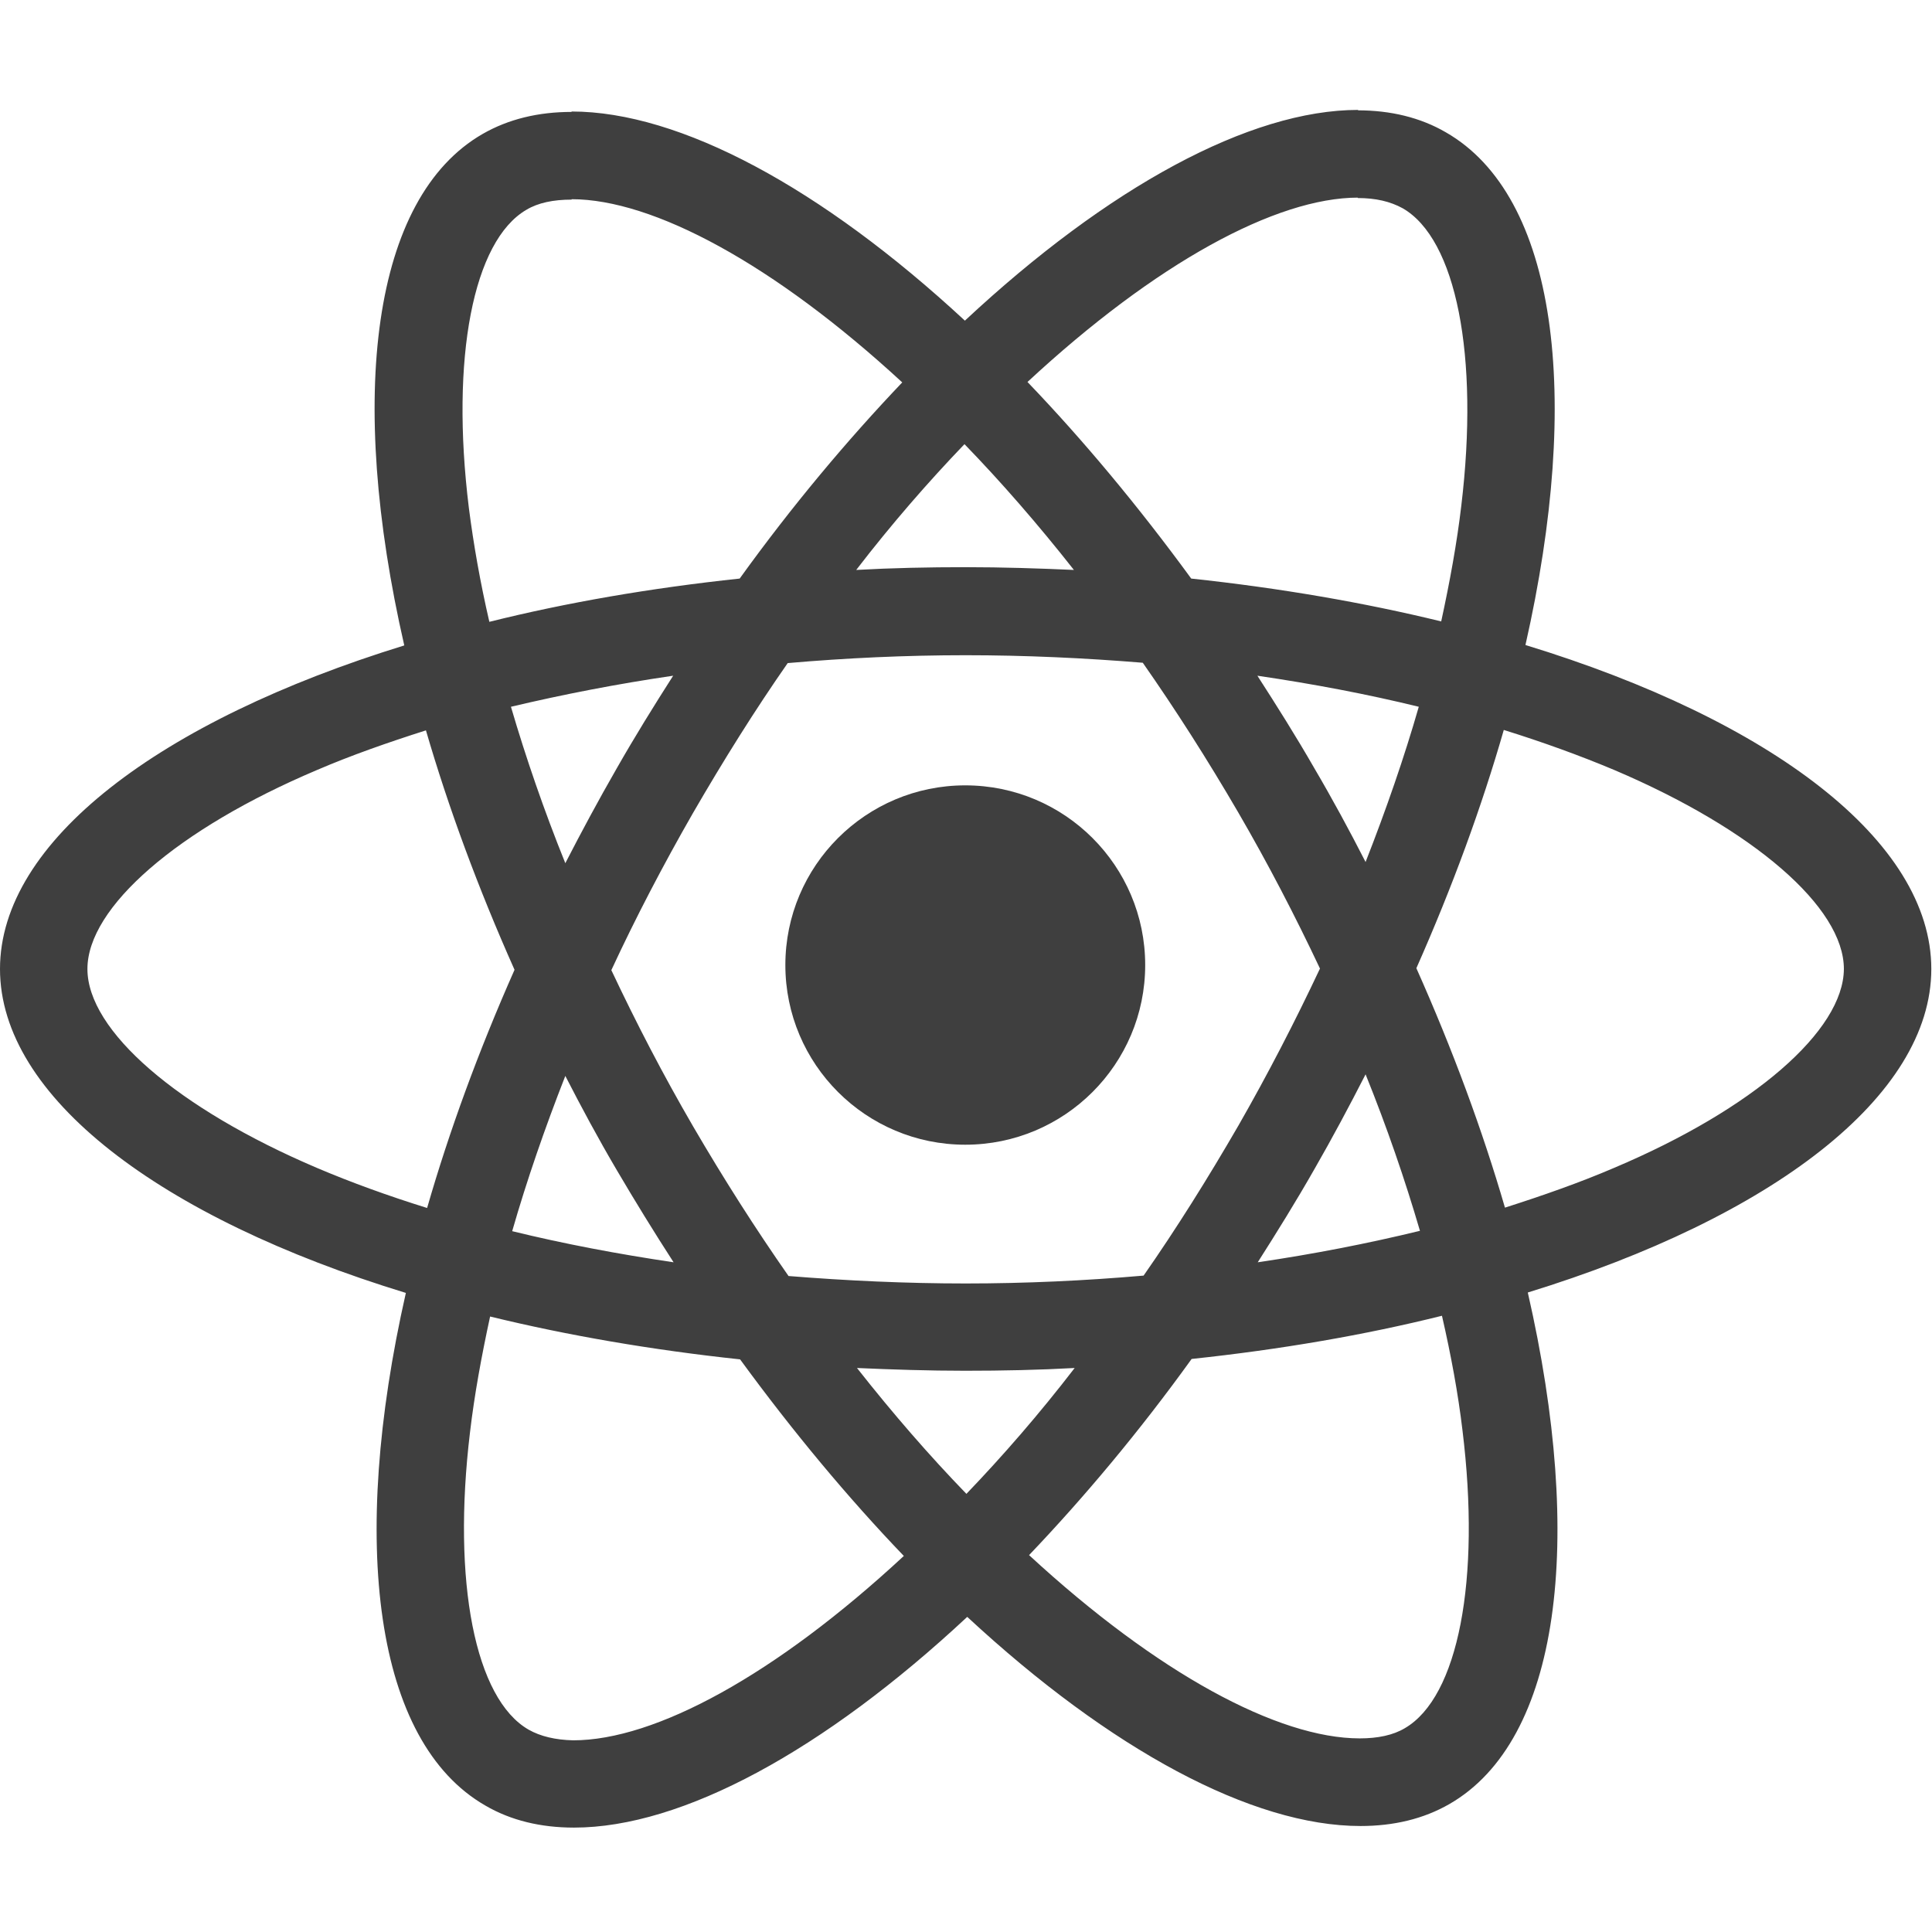 <svg width="28" height="28" viewBox="0 0 28 28" fill="none" xmlns="http://www.w3.org/2000/svg">
<path d="M27.99 14.043C27.99 12.191 25.668 10.436 22.108 9.348C22.929 5.724 22.564 2.841 20.955 1.918C20.584 1.702 20.151 1.599 19.677 1.599V2.87C19.94 2.87 20.151 2.921 20.328 3.018C21.104 3.462 21.44 5.155 21.178 7.331C21.115 7.867 21.012 8.431 20.887 9.006C19.769 8.733 18.548 8.522 17.264 8.385C16.494 7.331 15.695 6.374 14.891 5.536C16.751 3.81 18.496 2.864 19.683 2.864V1.593C18.114 1.593 16.06 2.71 13.984 4.647C11.907 2.722 9.853 1.616 8.284 1.616V2.887C9.465 2.887 11.216 3.827 13.076 5.542C12.278 6.38 11.479 7.331 10.72 8.385C9.431 8.522 8.21 8.733 7.092 9.012C6.96 8.442 6.863 7.89 6.795 7.36C6.527 5.183 6.858 3.491 7.628 3.041C7.799 2.938 8.022 2.893 8.284 2.893V1.622C7.805 1.622 7.371 1.725 6.995 1.941C5.391 2.864 5.032 5.741 5.859 9.354C2.311 10.448 0 12.197 0 14.043C0 15.895 2.322 17.65 5.882 18.738C5.061 22.362 5.426 25.245 7.035 26.168C7.405 26.384 7.839 26.487 8.318 26.487C9.887 26.487 11.941 25.37 14.018 23.433C16.095 25.359 18.148 26.464 19.717 26.464C20.197 26.464 20.63 26.362 21.007 26.145C22.61 25.222 22.969 22.345 22.142 18.732C25.679 17.644 27.99 15.889 27.99 14.043ZM20.562 10.243C20.351 10.978 20.088 11.736 19.791 12.493C19.558 12.037 19.312 11.582 19.044 11.126C18.782 10.67 18.502 10.226 18.223 9.793C19.033 9.912 19.814 10.06 20.562 10.243ZM17.949 16.311C17.504 17.08 17.047 17.809 16.574 18.487C15.724 18.561 14.862 18.601 13.995 18.601C13.133 18.601 12.272 18.561 11.428 18.493C10.954 17.815 10.492 17.091 10.047 16.328C9.613 15.582 9.22 14.824 8.86 14.06C9.214 13.297 9.613 12.533 10.041 11.787C10.486 11.018 10.943 10.288 11.416 9.61C12.266 9.536 13.128 9.496 13.995 9.496C14.857 9.496 15.718 9.536 16.562 9.605C17.036 10.283 17.498 11.006 17.943 11.77C18.377 12.516 18.77 13.274 19.13 14.037C18.77 14.801 18.377 15.564 17.949 16.311ZM19.791 15.57C20.1 16.334 20.362 17.097 20.579 17.838C19.831 18.02 19.044 18.174 18.228 18.294C18.508 17.855 18.787 17.405 19.05 16.943C19.312 16.487 19.558 16.026 19.791 15.57ZM14.006 21.65C13.476 21.103 12.945 20.493 12.42 19.826C12.934 19.849 13.459 19.866 13.989 19.866C14.526 19.866 15.056 19.855 15.575 19.826C15.062 20.493 14.531 21.103 14.006 21.65ZM9.762 18.294C8.952 18.174 8.17 18.026 7.423 17.843C7.634 17.108 7.896 16.351 8.193 15.593C8.427 16.049 8.672 16.505 8.94 16.96C9.208 17.416 9.482 17.861 9.762 18.294ZM13.978 6.437C14.508 6.984 15.039 7.593 15.564 8.26C15.05 8.237 14.526 8.22 13.995 8.22C13.459 8.22 12.928 8.231 12.409 8.26C12.922 7.593 13.453 6.984 13.978 6.437ZM9.756 9.793C9.476 10.231 9.197 10.681 8.934 11.143C8.672 11.599 8.427 12.055 8.193 12.51C7.885 11.747 7.622 10.983 7.405 10.243C8.153 10.066 8.94 9.912 9.756 9.793ZM4.593 16.926C2.573 16.066 1.267 14.938 1.267 14.043C1.267 13.149 2.573 12.015 4.593 11.16C5.083 10.949 5.62 10.761 6.173 10.585C6.498 11.701 6.926 12.864 7.457 14.055C6.932 15.24 6.51 16.396 6.19 17.507C5.625 17.331 5.089 17.137 4.593 16.926ZM7.662 25.068C6.886 24.624 6.55 22.932 6.812 20.755C6.875 20.219 6.978 19.655 7.103 19.08C8.221 19.353 9.442 19.564 10.726 19.701C11.496 20.755 12.295 21.712 13.099 22.55C11.239 24.276 9.494 25.222 8.307 25.222C8.05 25.216 7.833 25.165 7.662 25.068ZM21.195 20.727C21.463 22.903 21.132 24.595 20.362 25.045C20.191 25.148 19.968 25.194 19.706 25.194C18.525 25.194 16.773 24.253 14.914 22.538C15.712 21.701 16.511 20.749 17.27 19.695C18.559 19.558 19.78 19.348 20.898 19.069C21.03 19.644 21.132 20.197 21.195 20.727ZM23.392 16.926C22.901 17.137 22.365 17.325 21.811 17.502C21.486 16.385 21.058 15.223 20.527 14.032C21.052 12.847 21.475 11.69 21.794 10.579C22.359 10.755 22.895 10.949 23.397 11.16C25.417 12.02 26.723 13.149 26.723 14.043C26.718 14.938 25.411 16.072 23.392 16.926Z" fill="#3F3F3F"/>
<path d="M13.989 16.59C15.429 16.59 16.597 15.424 16.597 13.986C16.597 12.548 15.429 11.382 13.989 11.382C12.55 11.382 11.382 12.548 11.382 13.986C11.382 15.424 12.55 16.59 13.989 16.59Z" fill="#3F3F3F"/>
</svg>
